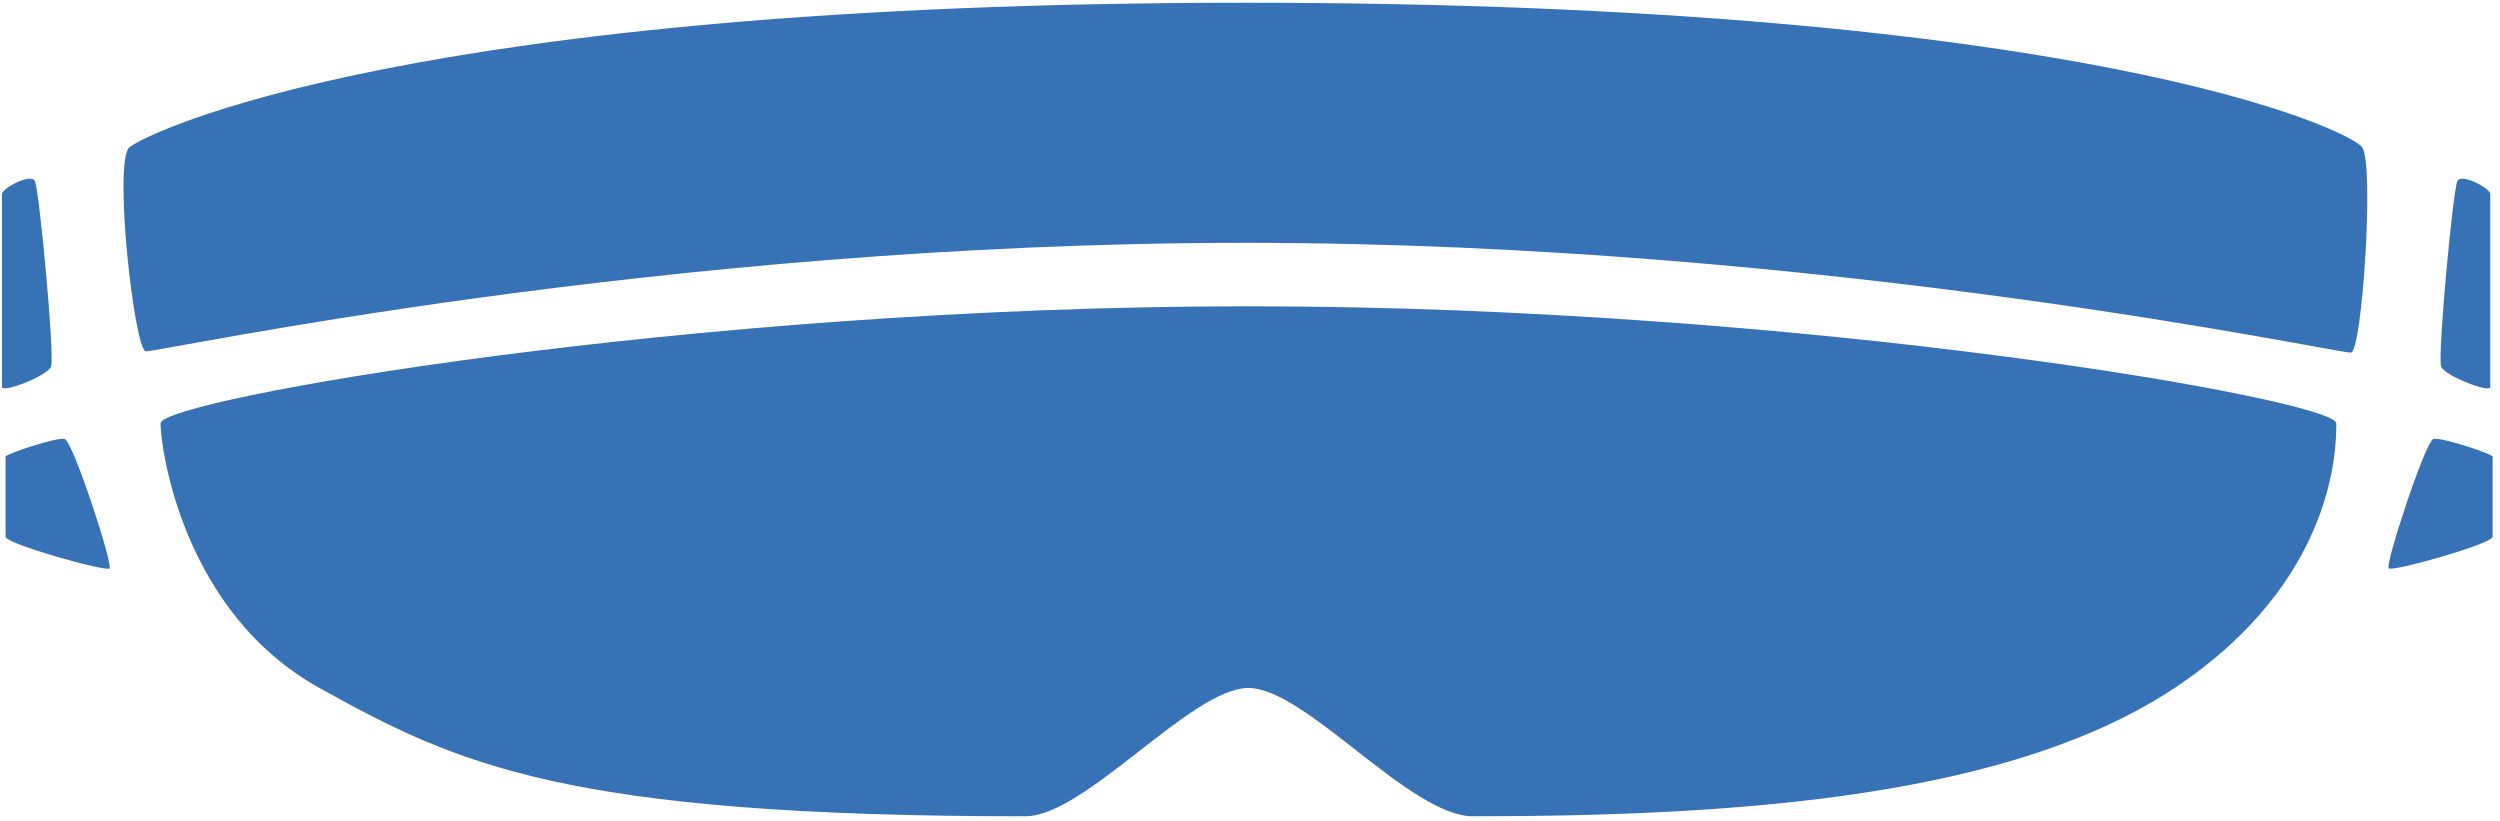 <?xml version="1.0" encoding="UTF-8"?>
<svg viewBox="0 0 70 23" version="1.1" xmlns="http://www.w3.org/2000/svg" xmlns:xlink="http://www.w3.org/1999/xlink" style="enable-background:new 0 0 70 23;" xml:space="preserve" x="0px" y="0px">

    <g id="MR" fill="rgb(55, 114, 183)">
        <path d="M3.625,4.123 C4.082,3.736 11.469,0.077 34.863,0.077 C58.258,0.077 65.793,3.632 66.14,4.123 C66.486,4.614 66.14,9.837 65.827,9.873 C65.513,9.909 51.213,6.799 34.862,6.799 C18.51,6.799 4.403,9.873 4.082,9.837 C3.761,9.801 3.167,4.51 3.625,4.123 Z M4.495,11.854 C4.495,11.192 19.323,8.576 34.955,8.576 C50.587,8.576 65.416,11.202 65.416,11.854 C65.416,12.505 65.416,16.258 60.888,19.264 C56.36,22.27 48.947,22.856 41.246,22.856 C39.476,22.856 36.556,19.264 34.955,19.264 C33.355,19.264 30.39,22.856 28.705,22.856 C15.81,22.856 12.797,21.401 8.946,19.264 C5.094,17.128 4.495,12.516 4.495,11.854 Z M69.727,5.433 C69.727,5.591 69.727,10.662 69.727,10.837 C69.727,11.012 68.459,10.531 68.352,10.265 C68.246,9.999 68.684,5.267 68.811,5.059 C68.938,4.852 69.727,5.274 69.727,5.433 Z M0.056,5.433 C0.056,5.274 0.845,4.852 0.972,5.059 C1.099,5.267 1.537,9.999 1.43,10.265 C1.324,10.531 0.056,11.012 0.056,10.837 C0.056,10.662 0.056,5.591 0.056,5.433 Z M0.157,12.782 C0.157,12.716 1.586,12.234 1.812,12.291 C2.039,12.347 3.177,15.819 3.065,15.916 C2.953,16.013 0.157,15.228 0.157,15.029 L0.157,12.782 Z M69.793,12.782 L69.793,15.029 C69.793,15.228 66.996,16.013 66.884,15.916 C66.772,15.819 67.911,12.347 68.137,12.291 C68.363,12.234 69.793,12.716 69.793,12.782 Z"></path>
    </g>

</svg>